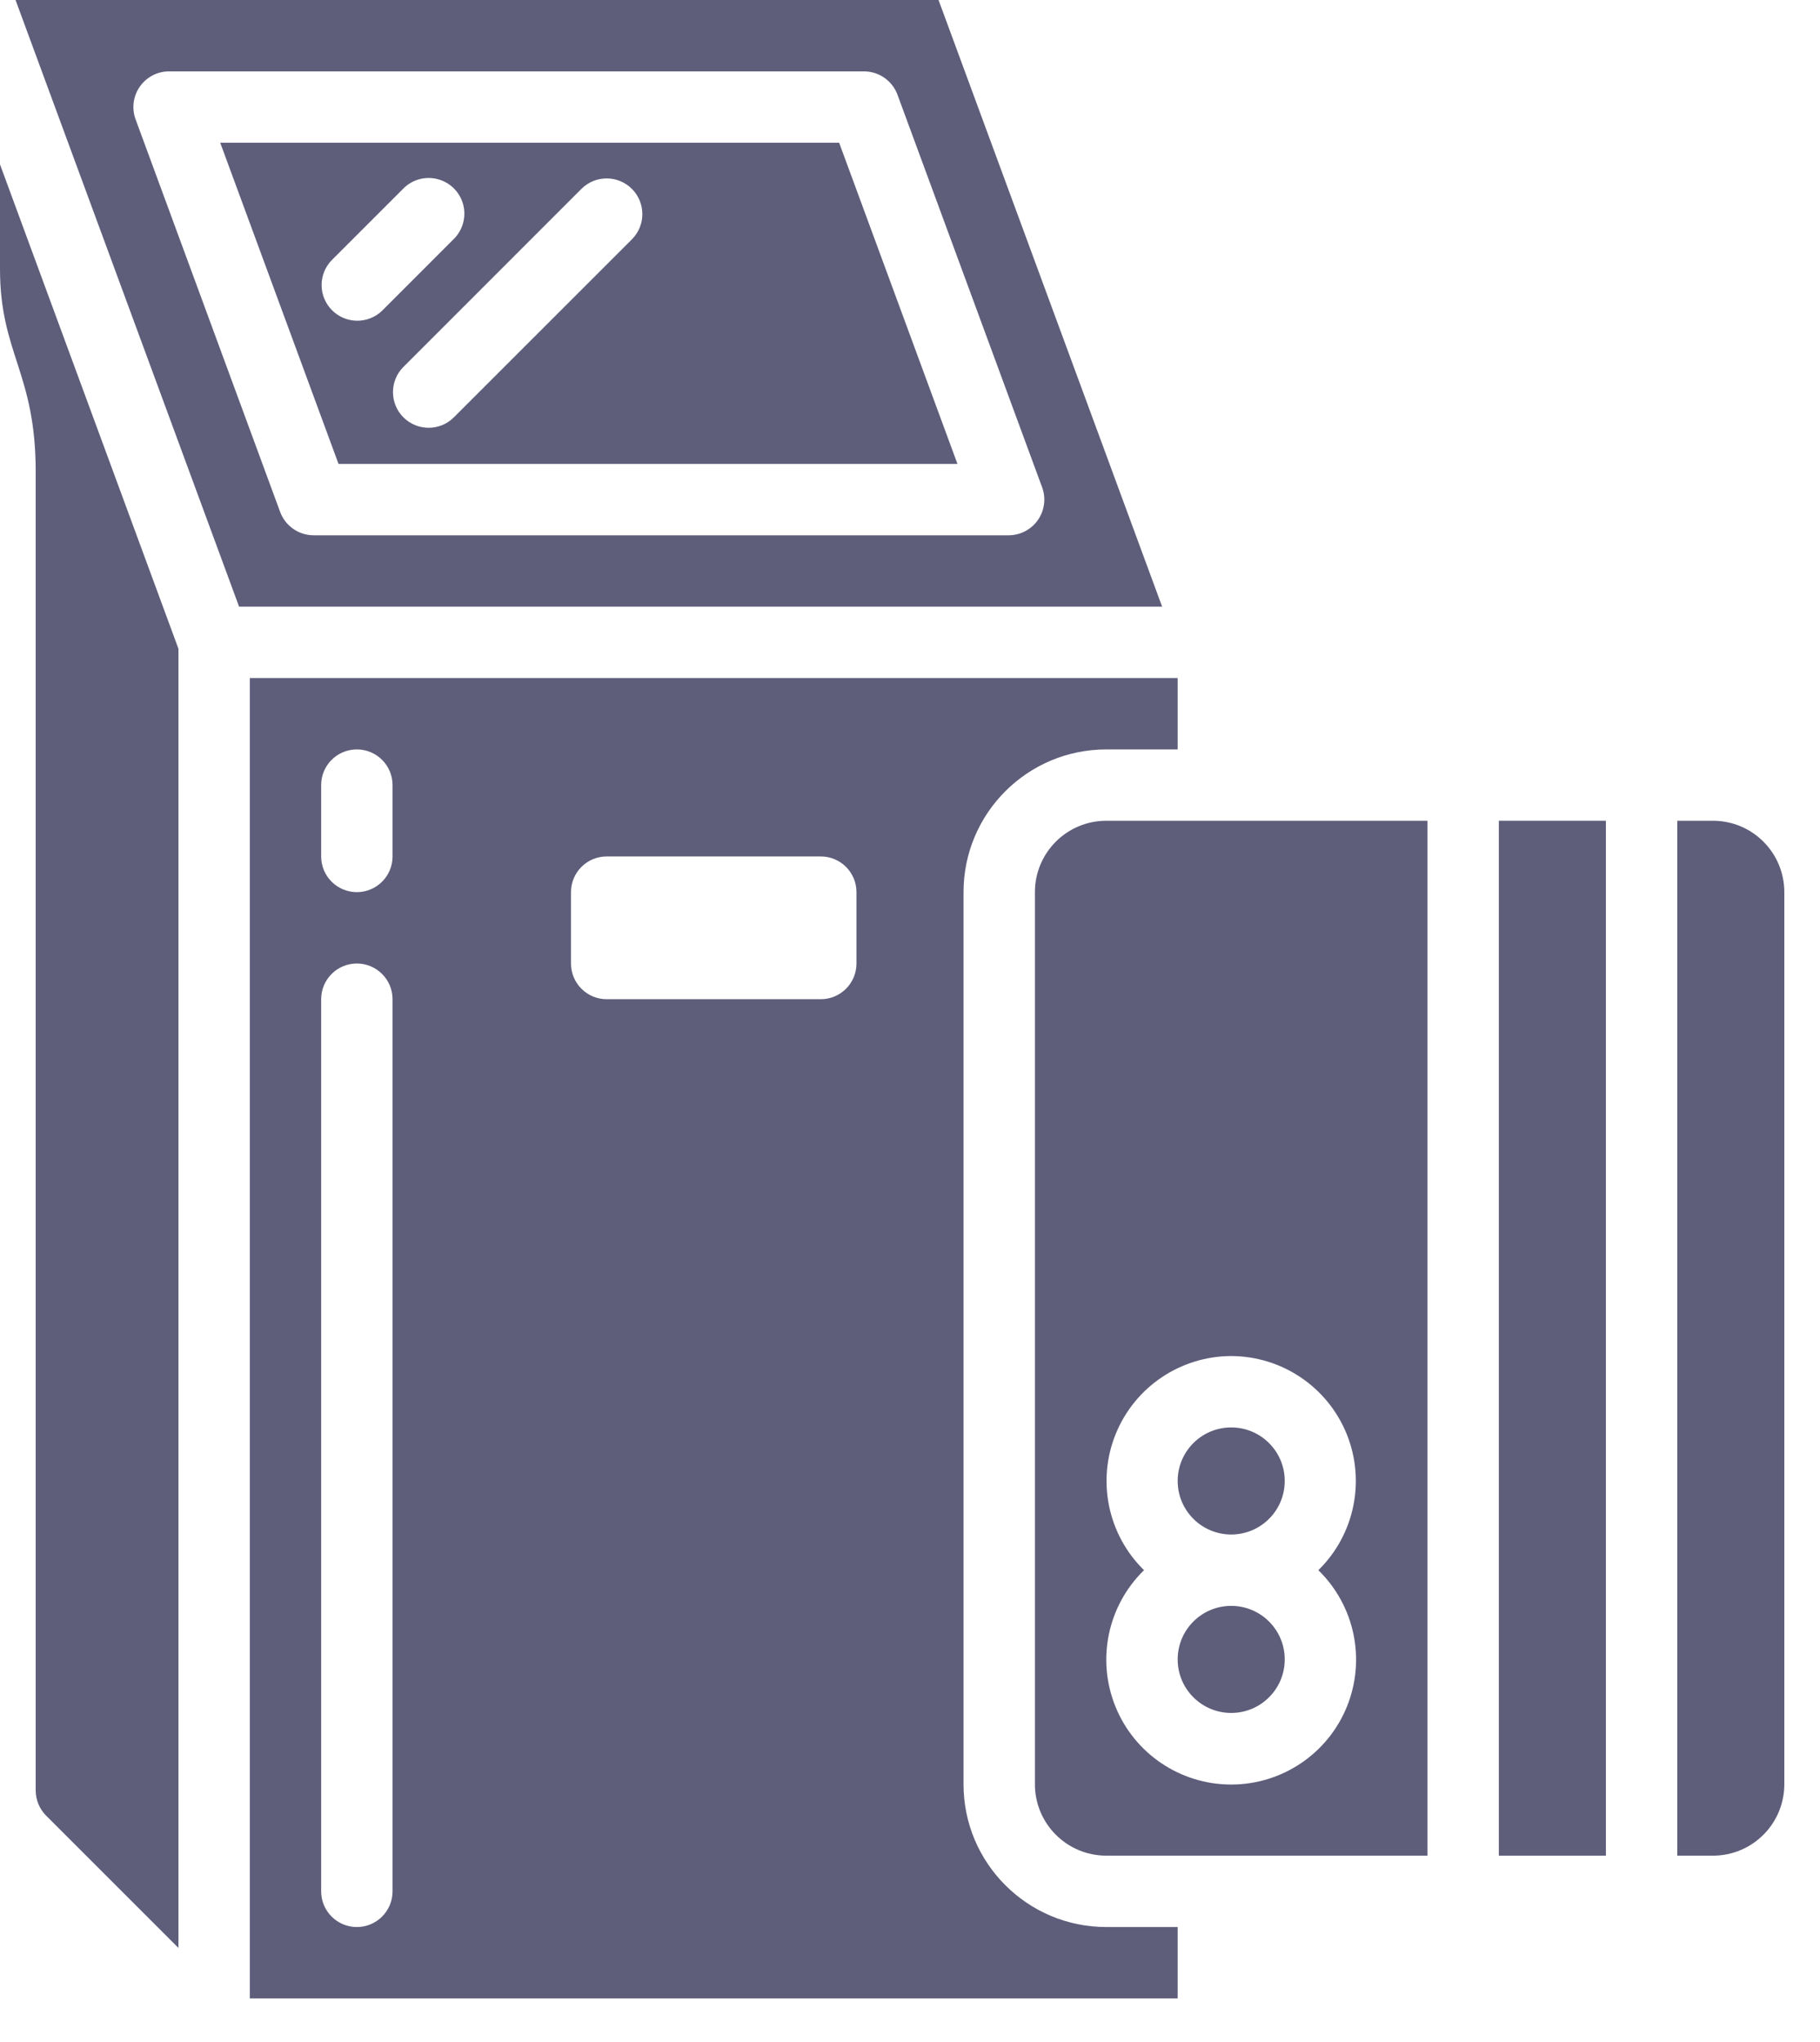 <svg width="41" height="46" viewBox="0 0 41 46" fill="none" xmlns="http://www.w3.org/2000/svg">
<path d="M5.628 45.02H26.53V43.412H24.922C23.146 43.412 21.706 41.972 21.706 40.197V20.098C21.706 18.322 23.146 16.883 24.922 16.883H26.53V15.275H5.628V45.02ZM12.863 20.098C12.863 19.654 13.223 19.294 13.667 19.294H18.491C18.934 19.294 19.294 19.654 19.294 20.098V21.706C19.294 22.15 18.934 22.51 18.491 22.51H13.667C13.223 22.51 12.863 22.15 12.863 21.706V20.098ZM7.235 17.686C7.235 17.242 7.595 16.883 8.039 16.883C8.483 16.883 8.843 17.242 8.843 17.686V19.294C8.843 19.738 8.483 20.098 8.039 20.098C7.595 20.098 7.235 19.738 7.235 19.294V17.686ZM7.235 22.51C7.235 22.066 7.595 21.706 8.039 21.706C8.483 21.706 8.843 22.066 8.843 22.51V42.608C8.843 43.052 8.483 43.412 8.039 43.412C7.595 43.412 7.235 43.052 7.235 42.608V22.51Z" fill="#5E5E7B"/>
<path d="M0.804 10.621V40.334C0.804 40.547 0.889 40.752 1.039 40.903L4.02 43.883V14.615L0 3.704V6.06C0 7.959 0.804 8.4 0.804 10.621Z" fill="#5E5E7B"/>
<path d="M27.736 34.569C28.402 34.569 28.942 34.029 28.942 33.363C28.942 32.697 28.402 32.157 27.736 32.157C27.07 32.157 26.53 32.697 26.53 33.363C26.53 34.029 27.07 34.569 27.736 34.569Z" fill="#5E5E7B"/>
<path d="M21.569 10.451L18.904 3.216H4.961L7.626 10.451H21.569ZM14.235 4.255C14.549 4.569 14.549 5.078 14.235 5.392L10.215 9.411C9.9 9.716 9.399 9.712 9.088 9.402C8.778 9.092 8.774 8.59 9.079 8.275L13.098 4.255C13.412 3.941 13.921 3.941 14.235 4.255ZM7.471 5.863L9.079 4.255C9.281 4.046 9.579 3.962 9.86 4.036C10.142 4.109 10.361 4.329 10.435 4.61C10.508 4.891 10.424 5.19 10.215 5.392L8.608 7C8.292 7.304 7.791 7.3 7.481 6.99C7.17 6.68 7.166 6.178 7.471 5.863Z" fill="#5E5E7B"/>
<path d="M26.18 13.667L21.143 0H0.35L5.386 13.667H26.18ZM3.807 1.608H19.464C19.8 1.608 20.101 1.818 20.218 2.134L23.476 10.977C23.567 11.223 23.532 11.499 23.381 11.715C23.231 11.93 22.985 12.059 22.722 12.059H7.066C6.729 12.059 6.428 11.849 6.311 11.533L3.055 2.69C2.964 2.444 2.999 2.168 3.149 1.953C3.299 1.737 3.545 1.608 3.807 1.608Z" fill="#5E5E7B"/>
<path d="M23.314 20.098V40.196C23.314 41.084 24.034 41.804 24.922 41.804H32.157V18.49H24.922C24.034 18.49 23.314 19.21 23.314 20.098ZM27.735 30.549C28.878 30.552 29.905 31.244 30.336 32.302C30.766 33.36 30.515 34.574 29.699 35.373C30.519 36.172 30.773 37.388 30.342 38.448C29.911 39.509 28.88 40.202 27.735 40.202C26.591 40.202 25.56 39.509 25.129 38.448C24.698 37.388 24.952 36.172 25.772 35.373C24.956 34.574 24.705 33.36 25.135 32.302C25.566 31.244 26.593 30.552 27.735 30.549Z" fill="#5E5E7B"/>
<path d="M27.736 38.589C28.402 38.589 28.942 38.049 28.942 37.383C28.942 36.717 28.402 36.177 27.736 36.177C27.07 36.177 26.53 36.717 26.53 37.383C26.53 38.049 27.07 38.589 27.736 38.589Z" fill="#5E5E7B"/>
<path d="M33.765 18.49H36.177V41.804H33.765V18.49Z" fill="#5E5E7B"/>
<path d="M40.196 40.196V20.098C40.196 19.21 39.477 18.49 38.589 18.49H37.785V41.804H38.589C39.477 41.804 40.196 41.084 40.196 40.196Z" fill="#5E5E7B"/>
</svg>
